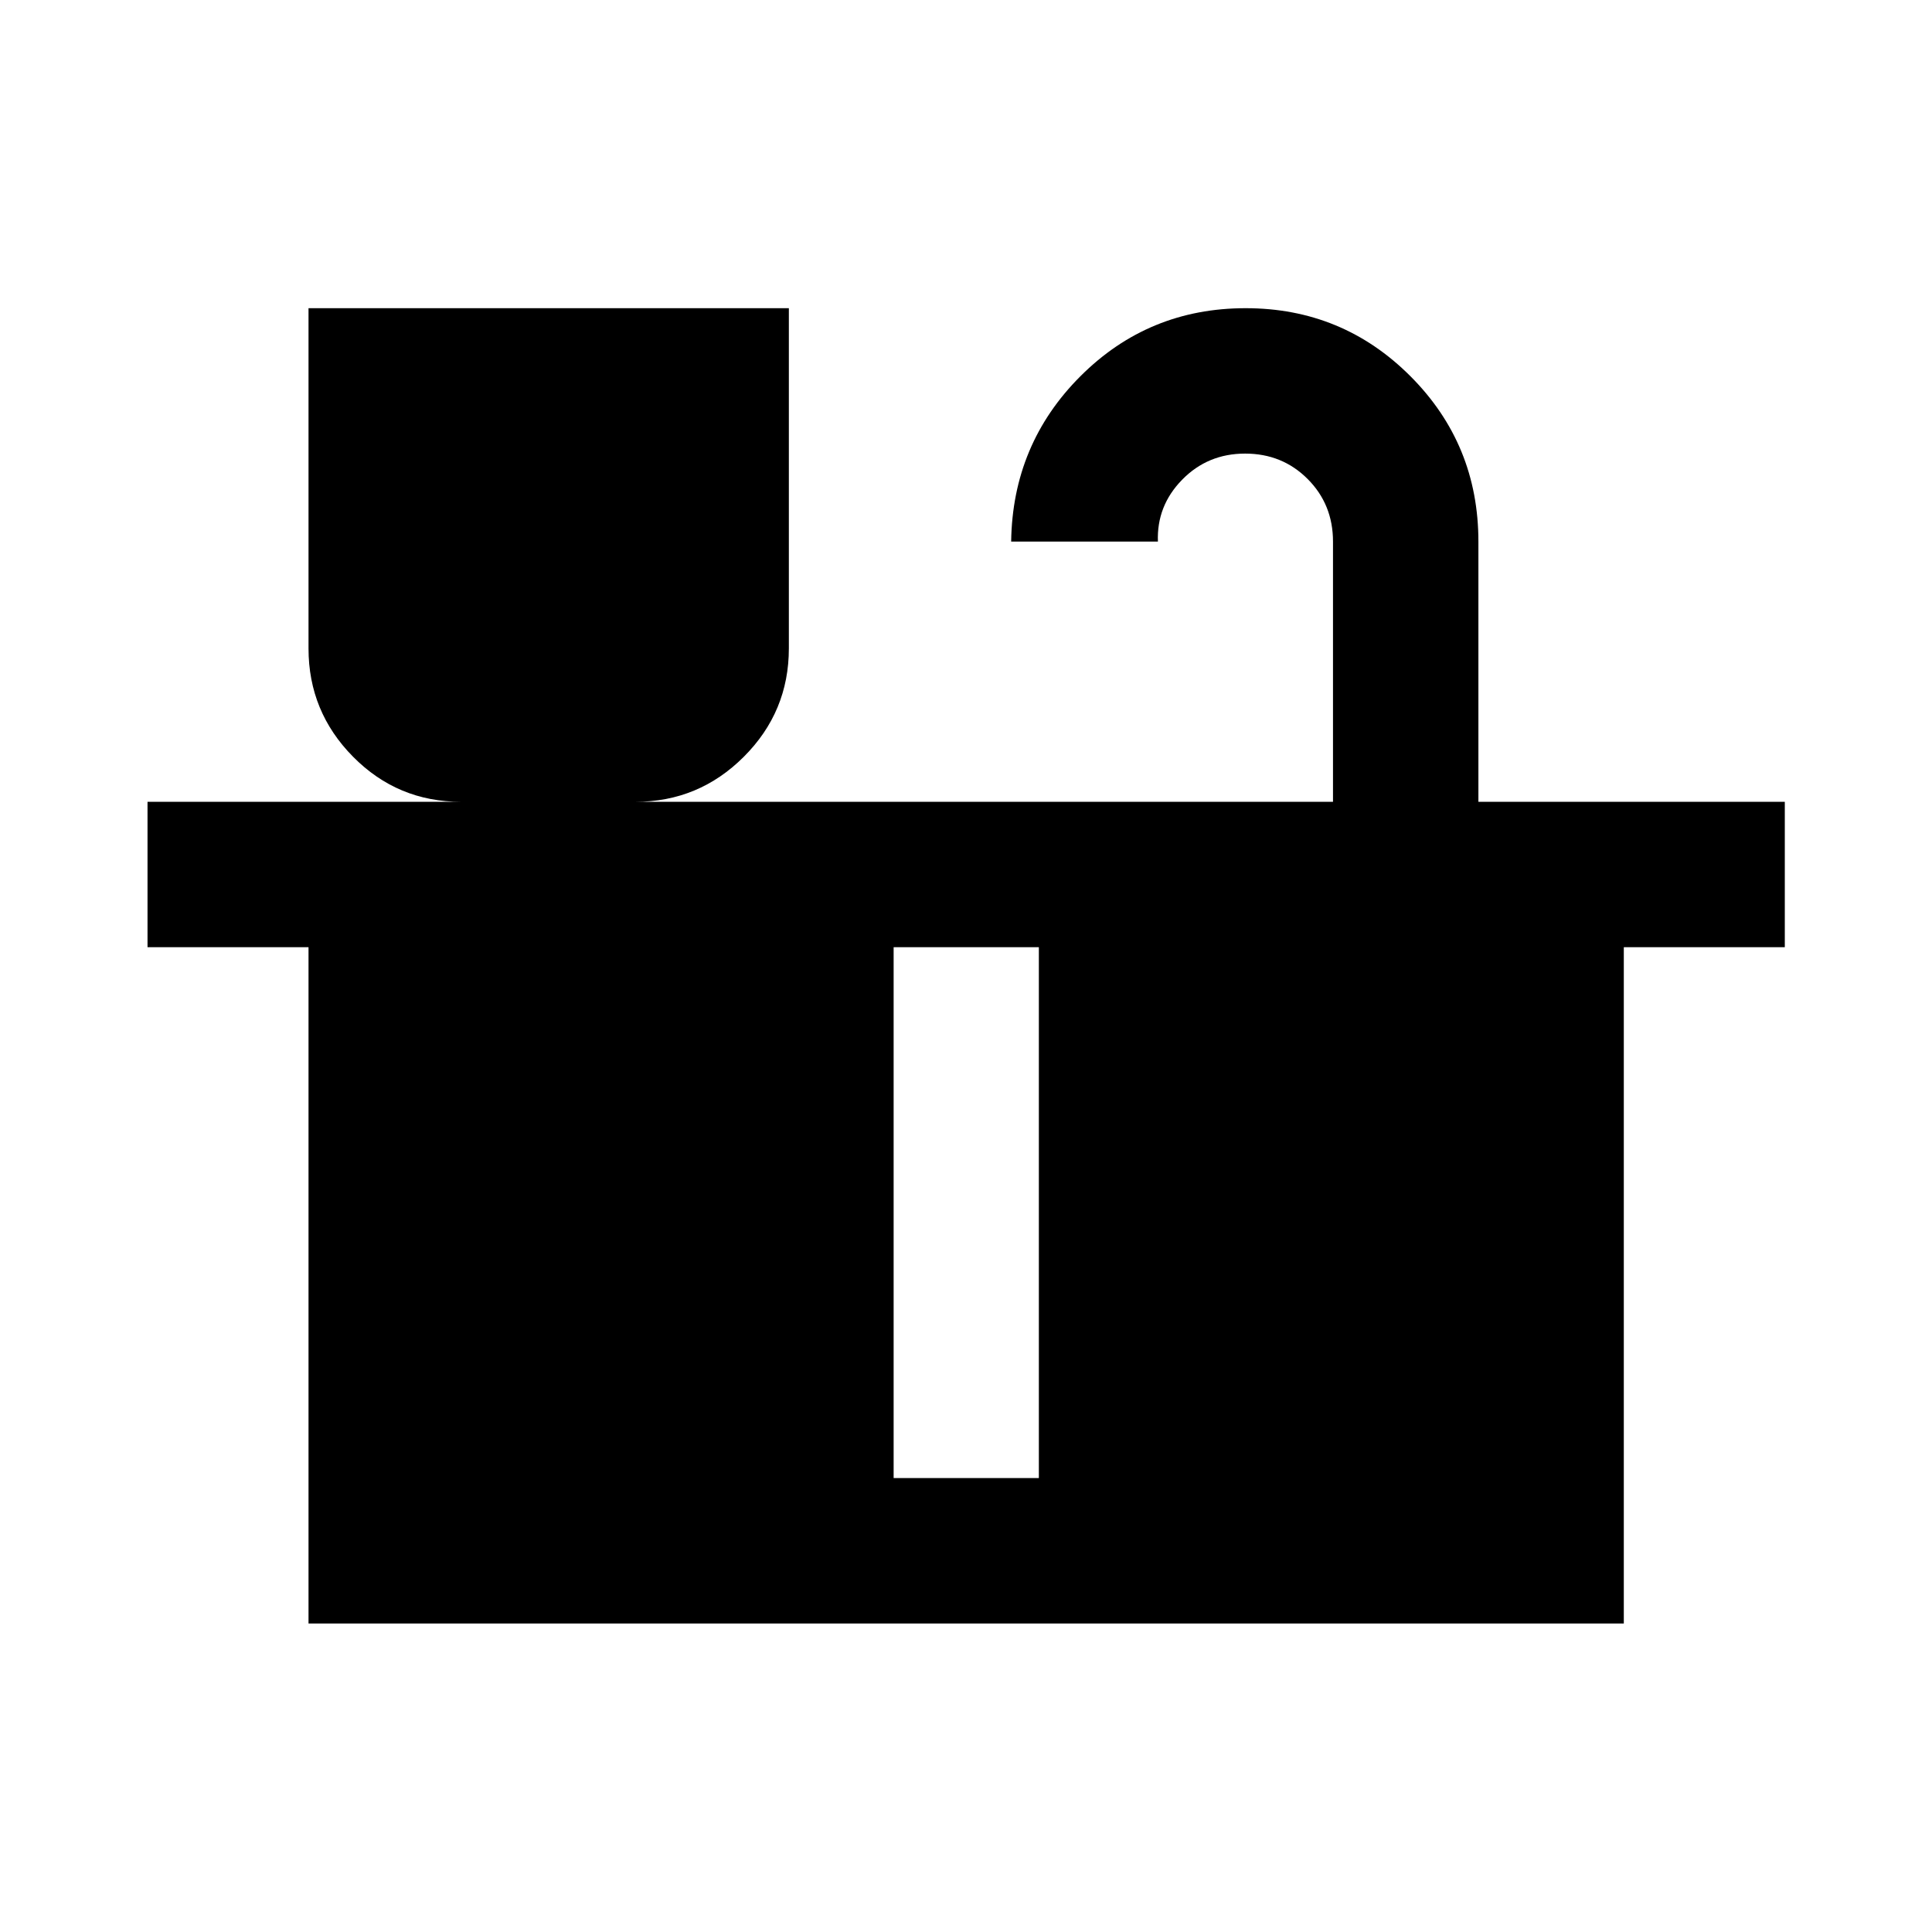 <svg xmlns="http://www.w3.org/2000/svg" height="40" viewBox="0 -960 960 960" width="40"><path d="M153.3-153.3v-336.05h-80v-72.24h155.81q-31.53 0-53.67-22.39-22.14-22.38-22.14-53.82v-169.06h238.68v169.01q0 31.52-22.39 53.89-22.38 22.37-53.81 22.37h346.58v-129.3q0-18.47-12.59-31.09-12.59-12.63-31.09-12.63-18.59 0-31.29 12.99-12.7 12.98-12.03 30.73h-72.92q.67-48.45 34.46-82.21 33.78-33.76 82.05-33.76 48.16 0 81.91 33.83 33.75 33.82 33.75 82.14v129.3h152.25v72.24h-80v336.05H153.3Zm290.74-72.25h72.16v-263.8h-72.16v263.8Z"/></svg>
